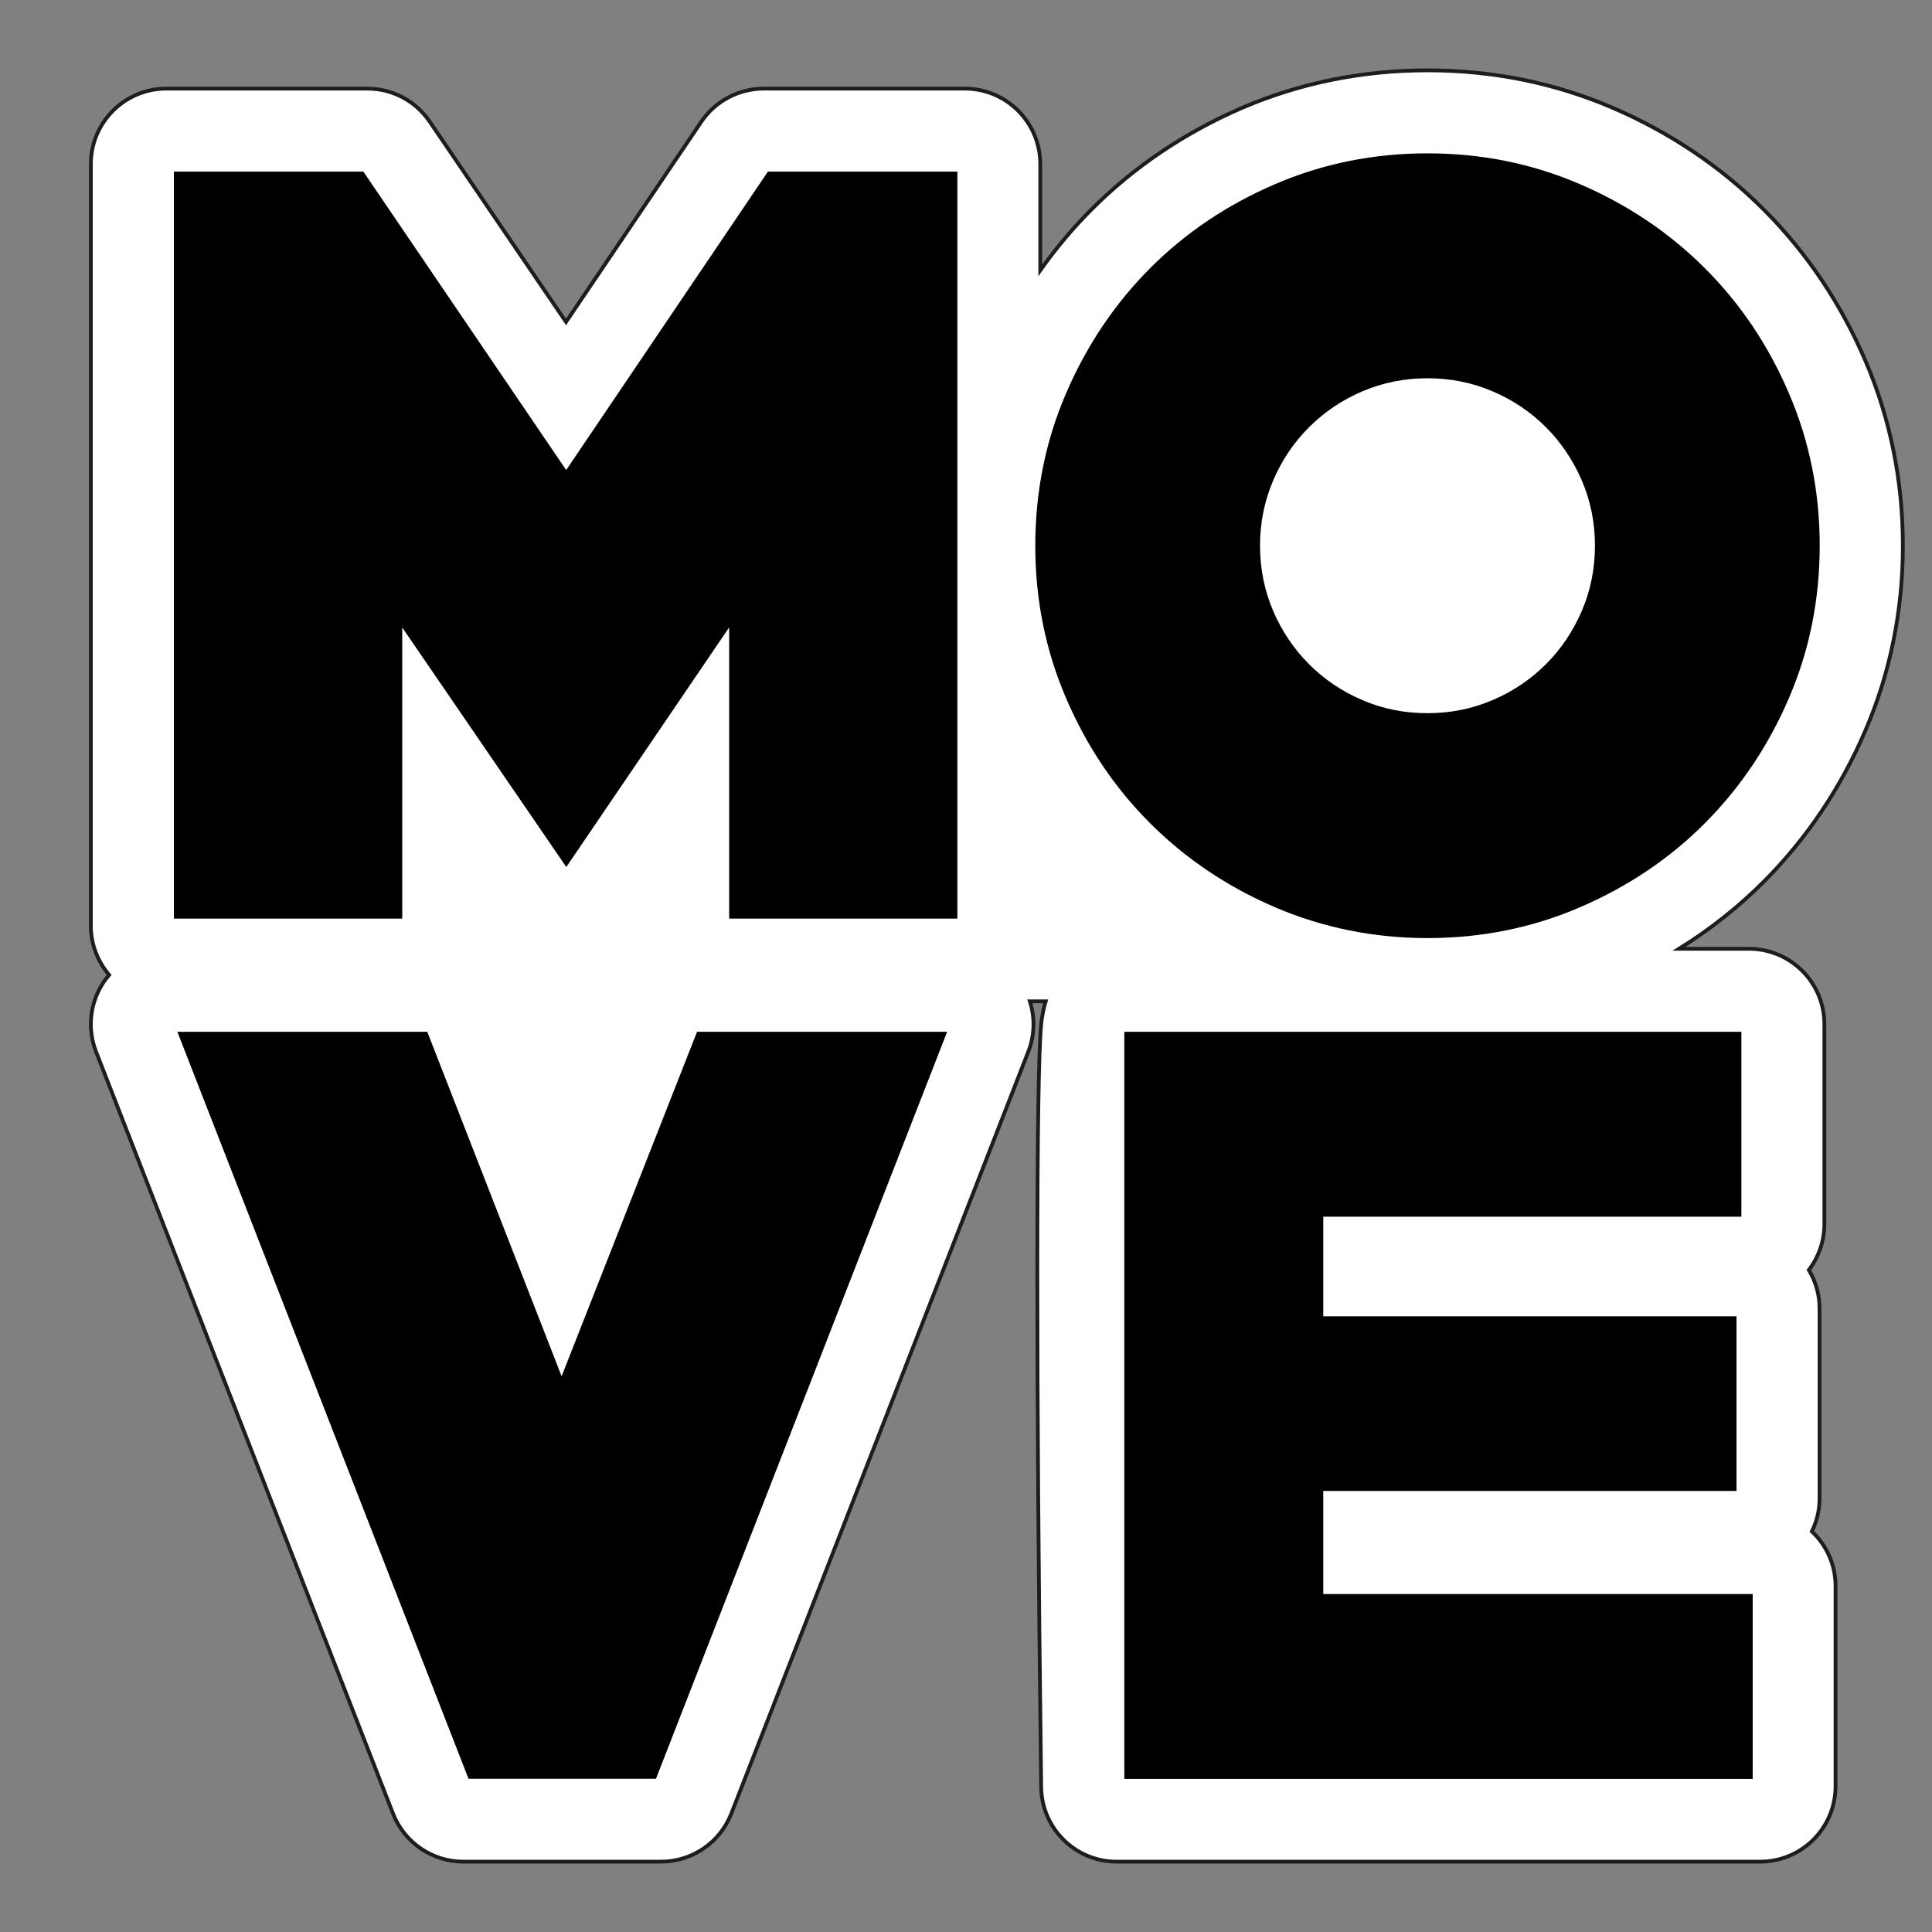 <?xml version="1.0" encoding="UTF-8"?>
<svg id="Capa_5" data-name="Capa 5" xmlns="http://www.w3.org/2000/svg" viewBox="0 0 128 128">
  <rect x="0" y="0" width="128" height="128" fill="#808080" stroke="none"/>
  <defs>
    <style>
      .cls-1 {
        stroke: #fff;
      }

      .cls-1, .cls-2 {
        stroke-miterlimit: 10;
      }

      .cls-2 {
        fill: #fff;
        stroke: #1d1d1b;
        stroke-width: .25px;
      }
    </style>
  </defs>
  <path class="cls-2" d="m116.85,58.42c-1.69,1.69-3.57,3.17-5.61,4.44h4.63c2.76,0,5,2.23,5,5v13.24c0,1.14-.39,2.2-1.03,3.04.45.75.71,1.62.71,2.56v12.57c0,.78-.18,1.53-.51,2.19.97.91,1.57,2.2,1.57,3.63v13.25c0,2.76-2.23,5-5,5h-42.63c-2.76,0-5-2.24-5-5-.35-27.23-.33-47.12,0-50.48.06-.59.17-1.09.3-1.52h-1.05c.35,1.08.32,2.25-.1,3.33l-19.68,50.49c-.75,1.92-2.6,3.18-4.66,3.18h-13.09c-2.06,0-3.91-1.26-4.66-3.18L6.36,69.67c-.6-1.54-.4-3.27.53-4.64.11-.15.22-.3.34-.44-.74-.87-1.21-2-1.21-3.24V10.87c0-2.76,2.24-5,5-5h13.32c1.66,0,3.2.82,4.13,2.19l9.03,13.27,8.96-13.26c.93-1.38,2.49-2.2,4.15-2.2h13.31c2.76,0,5,2.24,5,5v7.04c1.02-1.44,2.15-2.79,3.39-4.03,2.83-2.84,6.2-5.1,9.99-6.74,3.86-1.65,7.98-2.48,12.28-2.48s8.42.83,12.26,2.48c3.81,1.64,7.17,3.9,10.01,6.74,2.83,2.83,5.1,6.2,6.73,10,1.65,3.83,2.49,7.96,2.49,12.27s-.84,8.44-2.49,12.27c-1.63,3.8-3.9,7.16-6.73,10Z"/>
  <g>
    <path class="cls-1" d="m11.02,10.87h13.32l13.17,19.38,13.1-19.38h13.32v50.49h-16.12v-18.17l-10.29,15.14-10.37-15.14v18.17H11.02V10.87Z"/>
    <path class="cls-1" d="m68.09,36.15c0-3.63.69-7.06,2.08-10.29,1.39-3.23,3.28-6.04,5.67-8.44s5.21-4.29,8.44-5.68c3.23-1.39,6.66-2.08,10.3-2.08s7.06.69,10.29,2.08c3.23,1.39,6.04,3.28,8.44,5.68s4.29,5.21,5.67,8.44c1.39,3.23,2.08,6.66,2.08,10.29s-.69,7.07-2.08,10.3c-1.39,3.23-3.28,6.04-5.67,8.44s-5.21,4.29-8.44,5.68c-3.23,1.39-6.66,2.08-10.29,2.08s-7.07-.7-10.3-2.08c-3.23-1.39-6.04-3.28-8.44-5.68s-4.29-5.21-5.67-8.44c-1.39-3.23-2.08-6.66-2.08-10.3Zm15.89,0c0,1.47.28,2.84.83,4.13.55,1.28,1.31,2.41,2.27,3.37.96.96,2.08,1.72,3.37,2.27,1.29.56,2.66.83,4.13.83s2.83-.28,4.12-.83c1.29-.55,2.41-1.31,3.37-2.27.96-.96,1.71-2.08,2.27-3.37.55-1.29.83-2.66.83-4.13s-.28-2.84-.83-4.12c-.56-1.29-1.31-2.41-2.27-3.37-.96-.96-2.08-1.72-3.37-2.27s-2.66-.83-4.12-.83-2.84.28-4.13.83-2.41,1.31-3.37,2.27c-.96.96-1.72,2.08-2.27,3.37s-.83,2.66-.83,4.12Z"/>
    <path class="cls-1" d="m28.65,67.86l8.56,21.95,8.63-21.95h17.64l-19.68,50.49h-13.1l-19.68-50.49h17.64Z"/>
    <path class="cls-1" d="m73.98,67.86h41.89v13.25h-27.7v5.6h27.38v12.57h-27.38v5.83h28.45v13.25h-42.63v-50.49Z"/>
  </g>
</svg>
